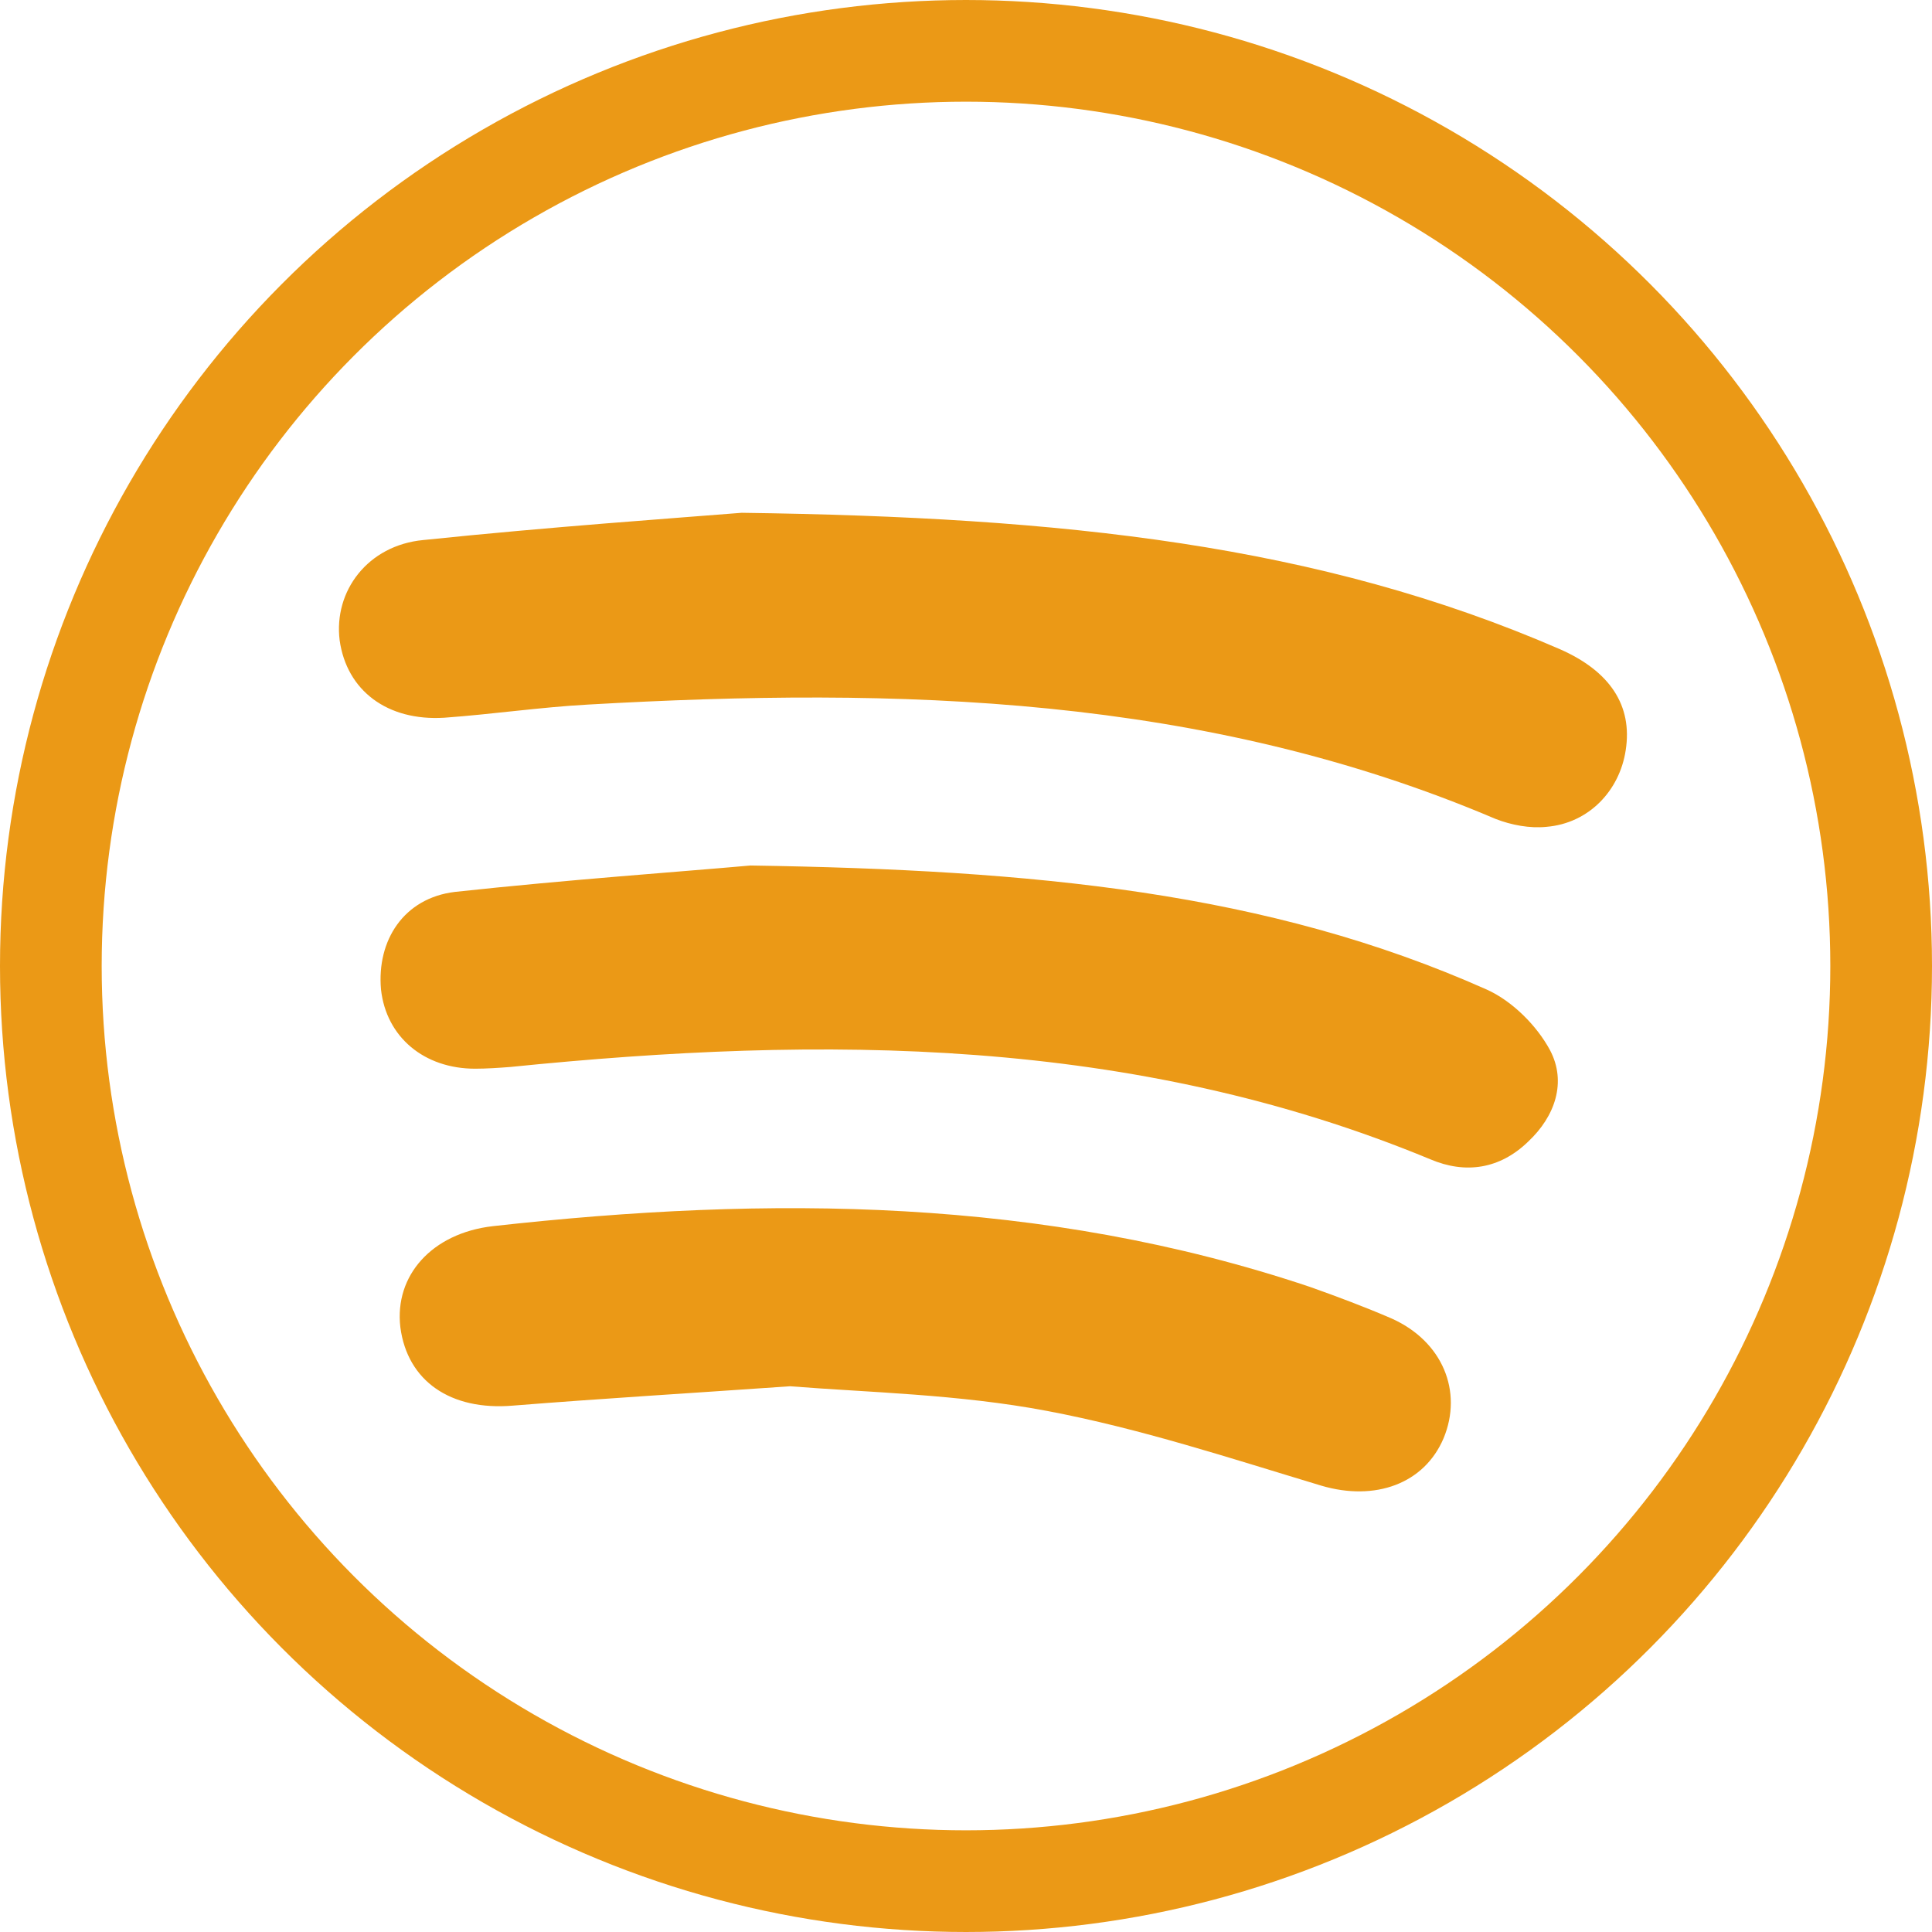 <svg width="57" height="57" viewBox="0 0 57 57" fill="none" xmlns="http://www.w3.org/2000/svg">
<path d="M21.881 15.129C31.38 15.258 38.906 16.063 46.017 19.151C47.496 19.8 48.171 20.812 47.963 22.136C47.782 23.33 46.873 24.29 45.627 24.394C45.134 24.445 44.589 24.342 44.122 24.16C35.532 20.501 26.501 20.267 17.366 20.786C15.938 20.864 14.537 21.072 13.109 21.175C11.422 21.279 10.229 20.371 10.021 18.892C9.839 17.438 10.851 16.089 12.486 15.933C16.224 15.544 19.961 15.284 21.881 15.129Z" fill="#EB9916"/>
<path d="M22.141 25.535C30.497 25.665 37.401 26.314 43.863 29.195C44.615 29.532 45.342 30.259 45.731 30.985C46.224 31.92 45.887 32.932 45.083 33.684C44.252 34.489 43.24 34.645 42.202 34.204C33.43 30.57 24.295 30.544 15.056 31.479C14.718 31.505 14.355 31.53 14.018 31.53C12.512 31.53 11.396 30.596 11.241 29.195C11.111 27.741 11.915 26.496 13.421 26.314C16.769 25.951 20.116 25.717 22.141 25.535Z" fill="#EB9916"/>
<path d="M23.309 40.899C20.324 41.107 17.729 41.263 15.134 41.47C13.291 41.626 12.019 40.744 11.812 39.16C11.63 37.629 12.746 36.384 14.537 36.176C22.686 35.268 30.757 35.319 38.646 37.967C39.451 38.252 40.281 38.564 41.06 38.901C42.565 39.576 43.162 41.055 42.591 42.431C42.02 43.78 40.567 44.299 38.984 43.832C36.311 43.027 33.638 42.145 30.887 41.626C28.291 41.133 25.592 41.081 23.309 40.899Z" fill="#EB9916"/>
<circle cx="28.5" cy="28.5" r="27" stroke="#EB9916" stroke-width="3"/>
</svg>
